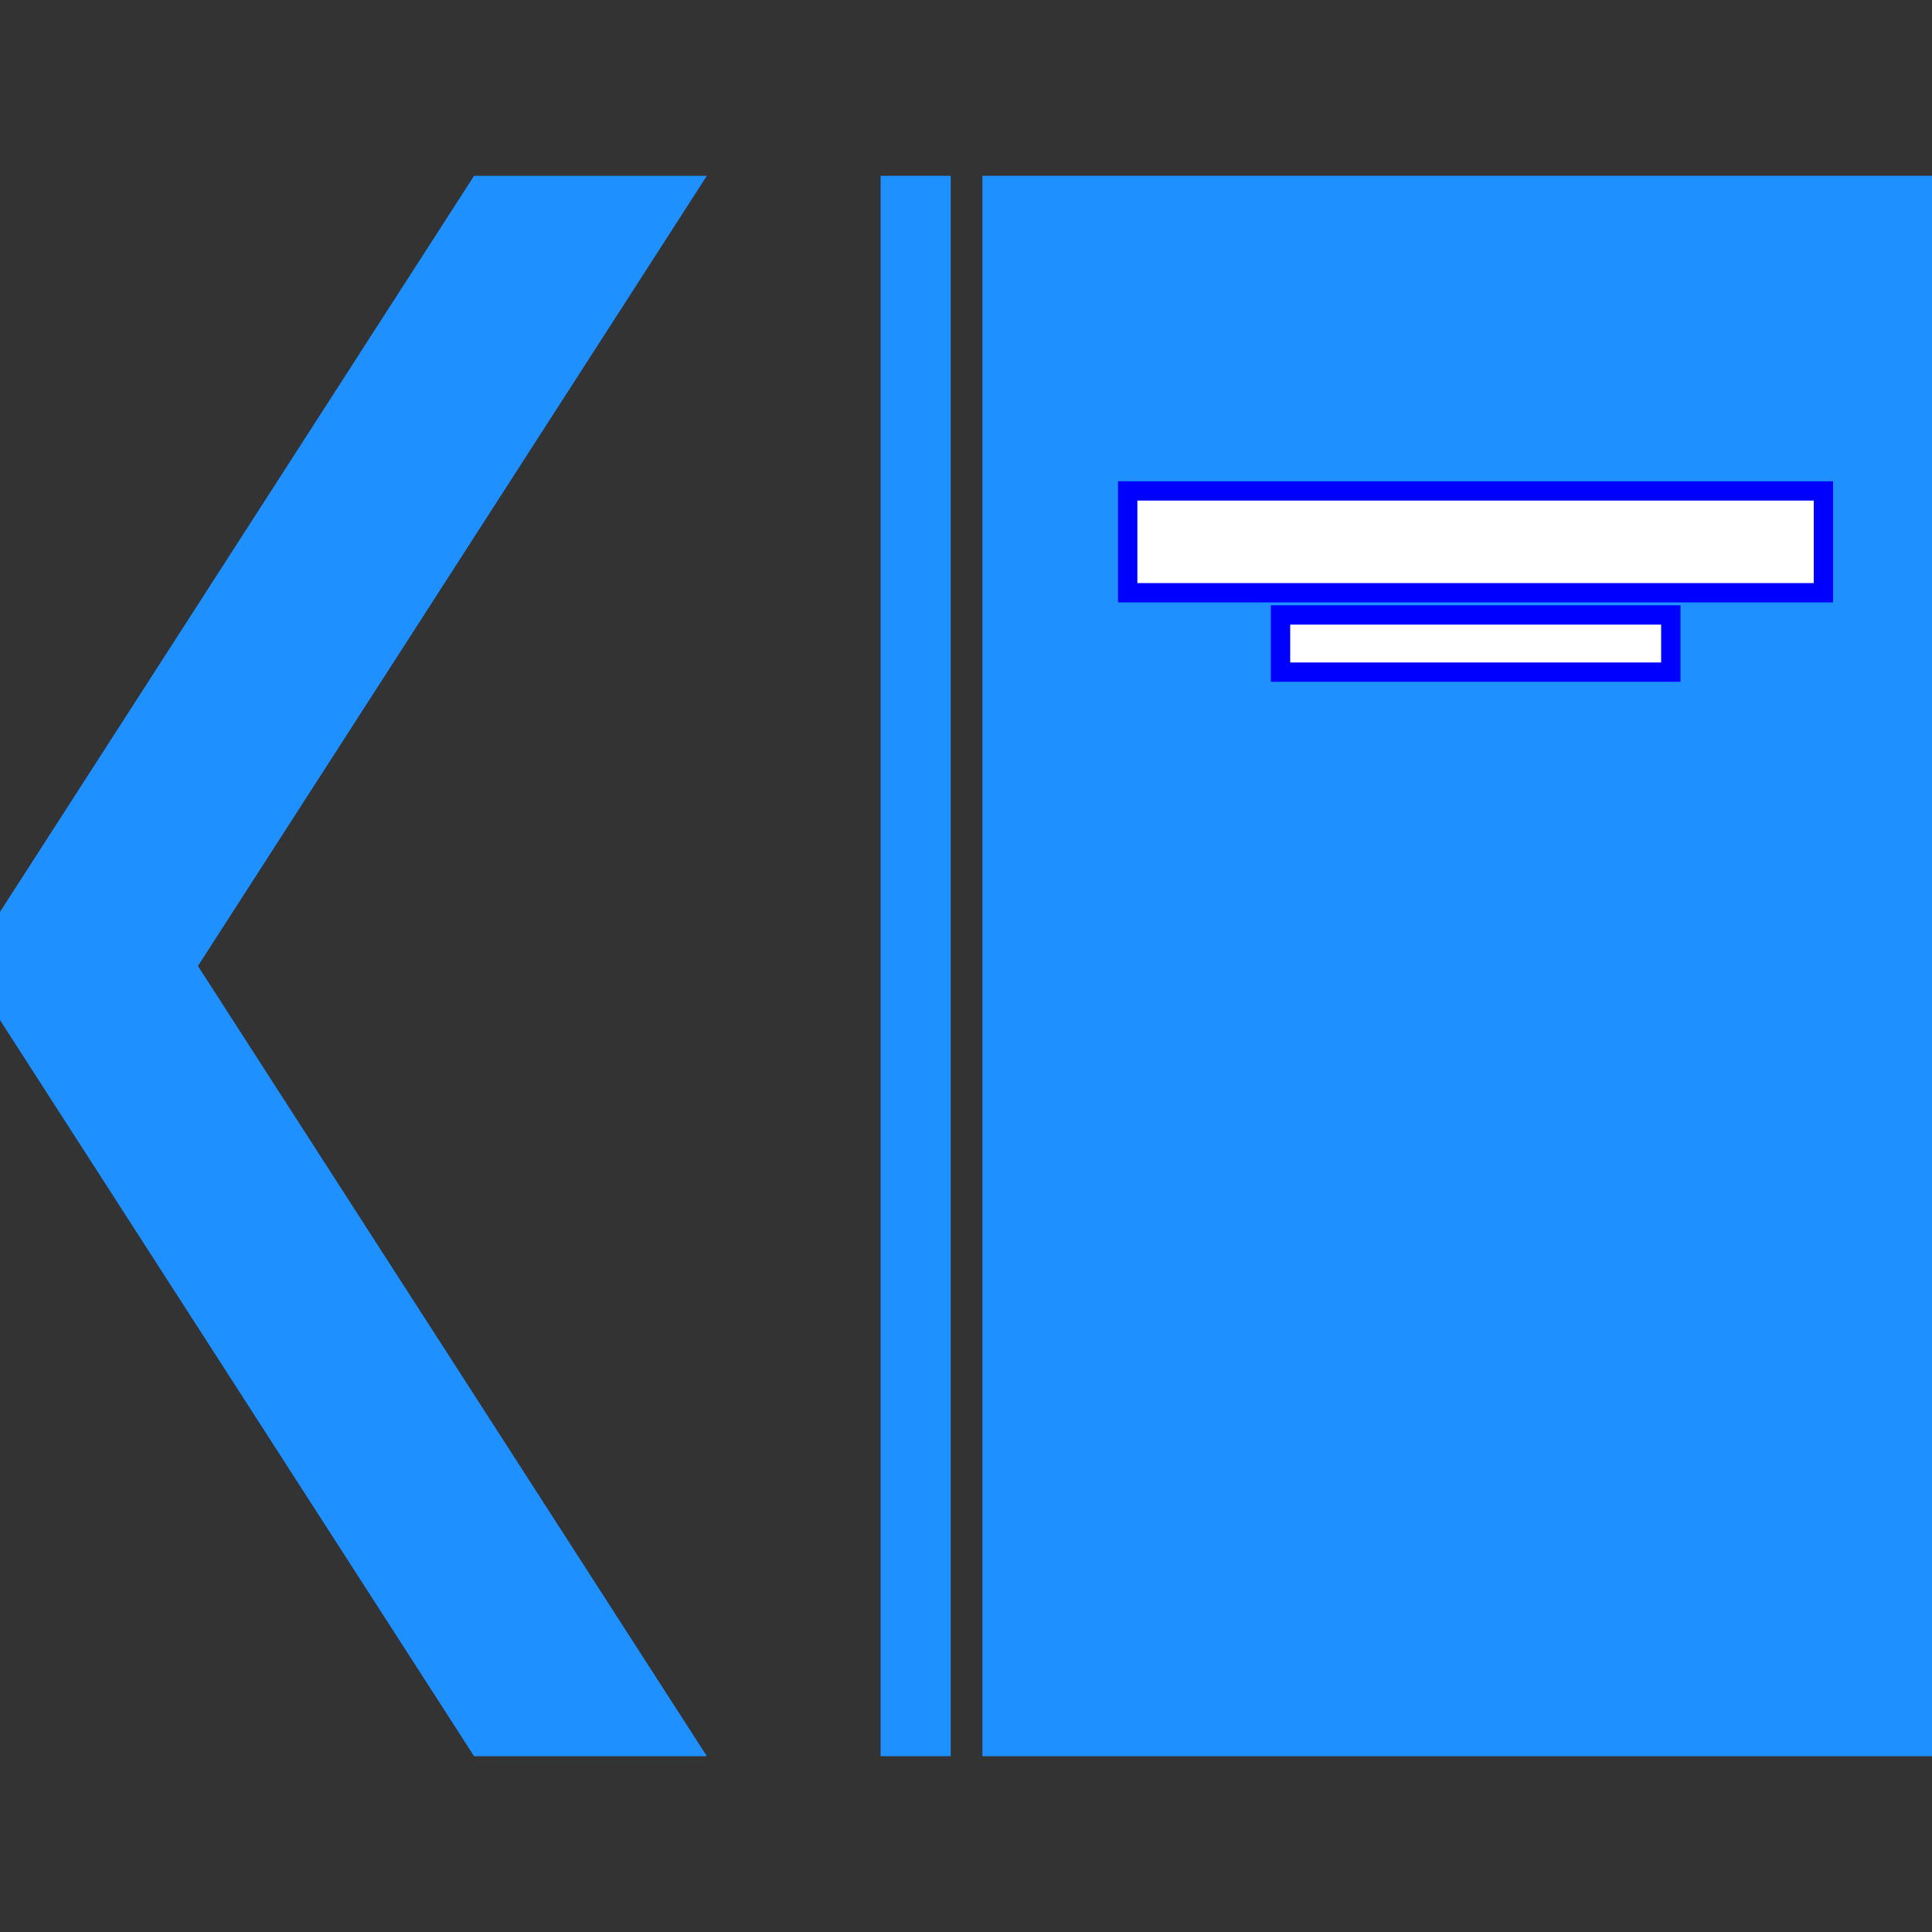 <svg id="Layer_1" data-name="Layer 1" xmlns="http://www.w3.org/2000/svg" viewBox="0 0 100 100"><rect x="0" y="0" width="100" height="100" fill="#333333" stroke="none"/><defs><style>.cls-1{fill:#1e90ff;stroke:#1e90ff;}.cls-1,.cls-2{stroke-miterlimit:10;}.cls-2{fill:#fff;stroke:blue;}</style></defs><title>NotebookView_pressed</title><rect class="cls-1" x="51.35" y="9.6" width="50.06" height="80.8"/><rect class="cls-1" x="46.08" y="9.6" width="2.63" height="80.8"/><rect class="cls-2" x="58.37" y="25.41" width="36.01" height="5.27"/><rect class="cls-2" x="66.28" y="31.83" width="20.2" height="2.96"/><polygon class="cls-1" points="35.67 90.4 24.81 90.4 -0.99 50.34 9.87 50.34 35.67 90.4"/><polygon class="cls-1" points="35.67 9.6 24.81 9.6 -0.99 49.66 9.87 49.66 35.67 9.6"/></svg>
